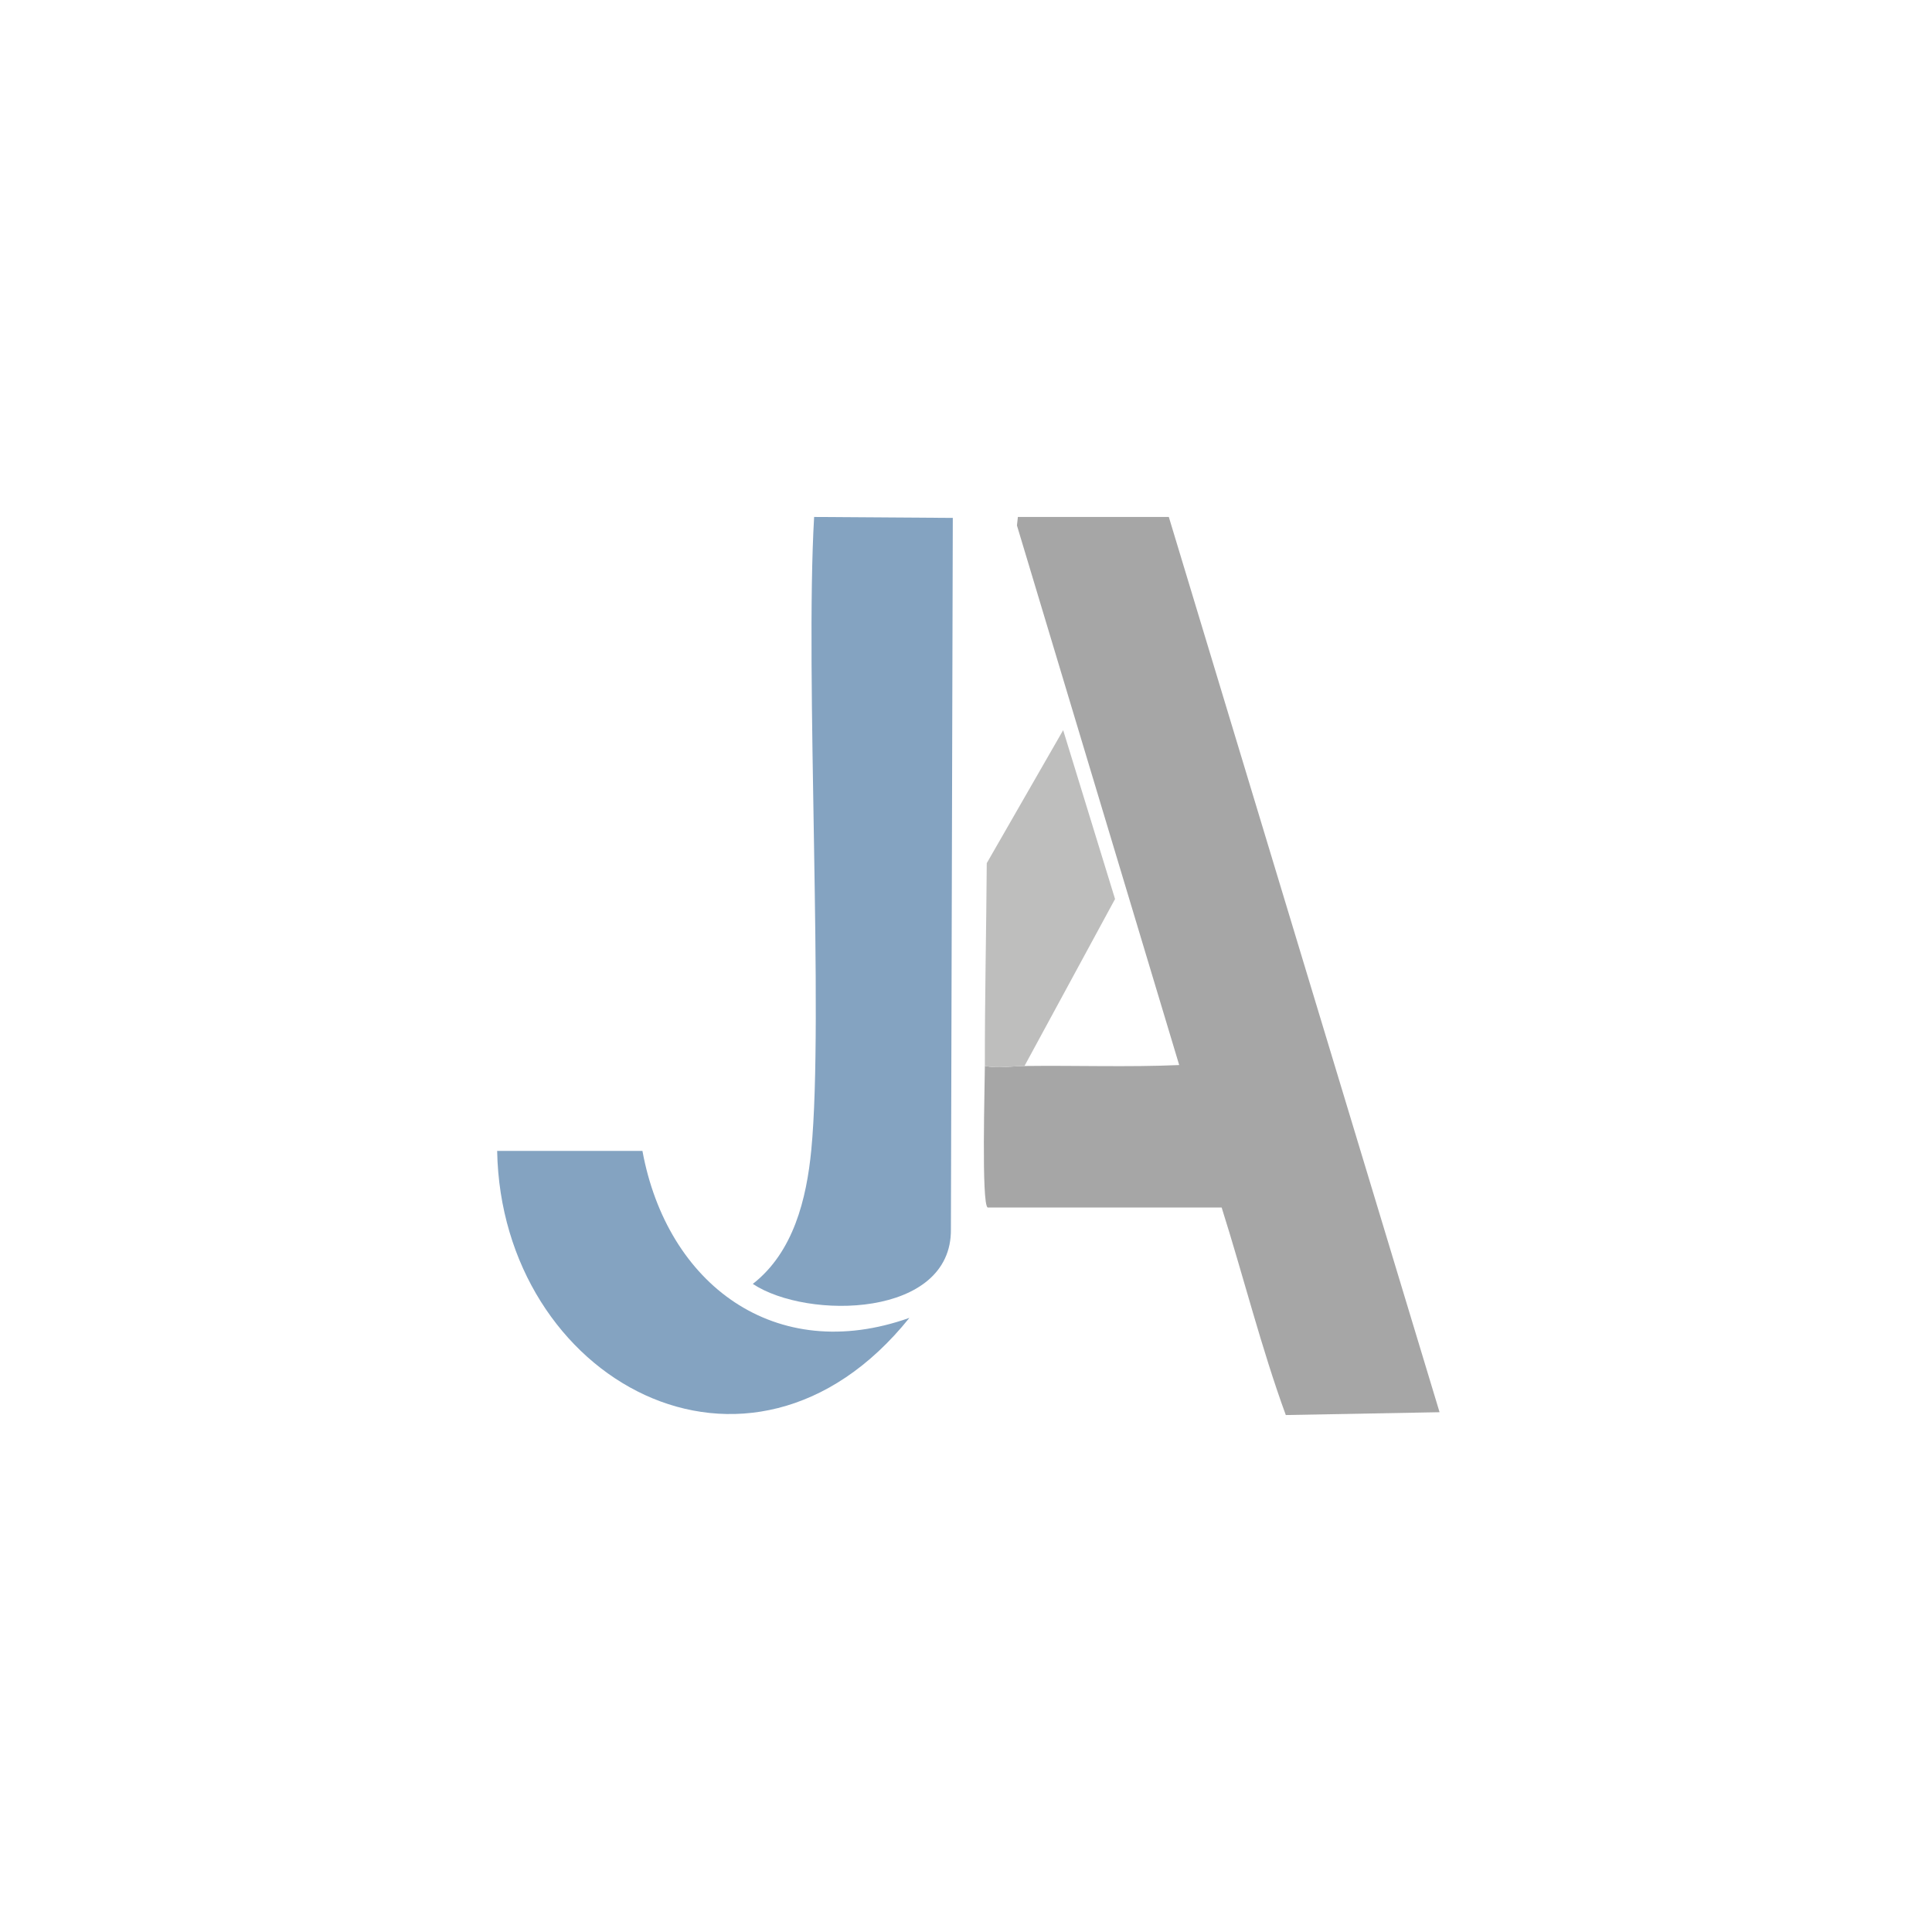 <?xml version="1.0" encoding="UTF-8"?><svg id="Layer_1" xmlns="http://www.w3.org/2000/svg" viewBox="0 0 512 512"><defs><style>.cls-1{fill:#a6a6a6;}.cls-1,.cls-2,.cls-3{stroke-width:0px;}.cls-2{fill:#bebebd;}.cls-3{fill:#84a3c1;}</style></defs><path class="cls-1" d="M261,282.5c3.527.686,7.006.045,10.5,0,13.664-.178,27.339.34,41-.25l-43-143,.25-2.25h40l71.75,237.25-40.75.75c-6.452-17.649-11.235-36.77-17-55h-62c-1.714-.76-.742-33.31-.75-37.5Z"/><path class="cls-3" d="M215.75,137l36.75.25-.5,188.5c.28,23.49-38.029,24.082-52.5,14.5,10.781-8.397,14.249-22.55,15.5-35.5,3.354-34.728-1.693-125.915.75-167.75Z"/><path class="cls-3" d="M131.75,305h38.5c6.516,35.416,35.206,56.881,70.75,44.25-42.428,52.832-108.15,16.381-109.25-44.25Z"/><path class="cls-2" d="M271.5,282.5c-3.494.045-6.973.686-10.5,0-.035-17.927.386-35.827.5-53.75l20.25-35.25,13.75,44.75-24,44.25Z"/></svg>
